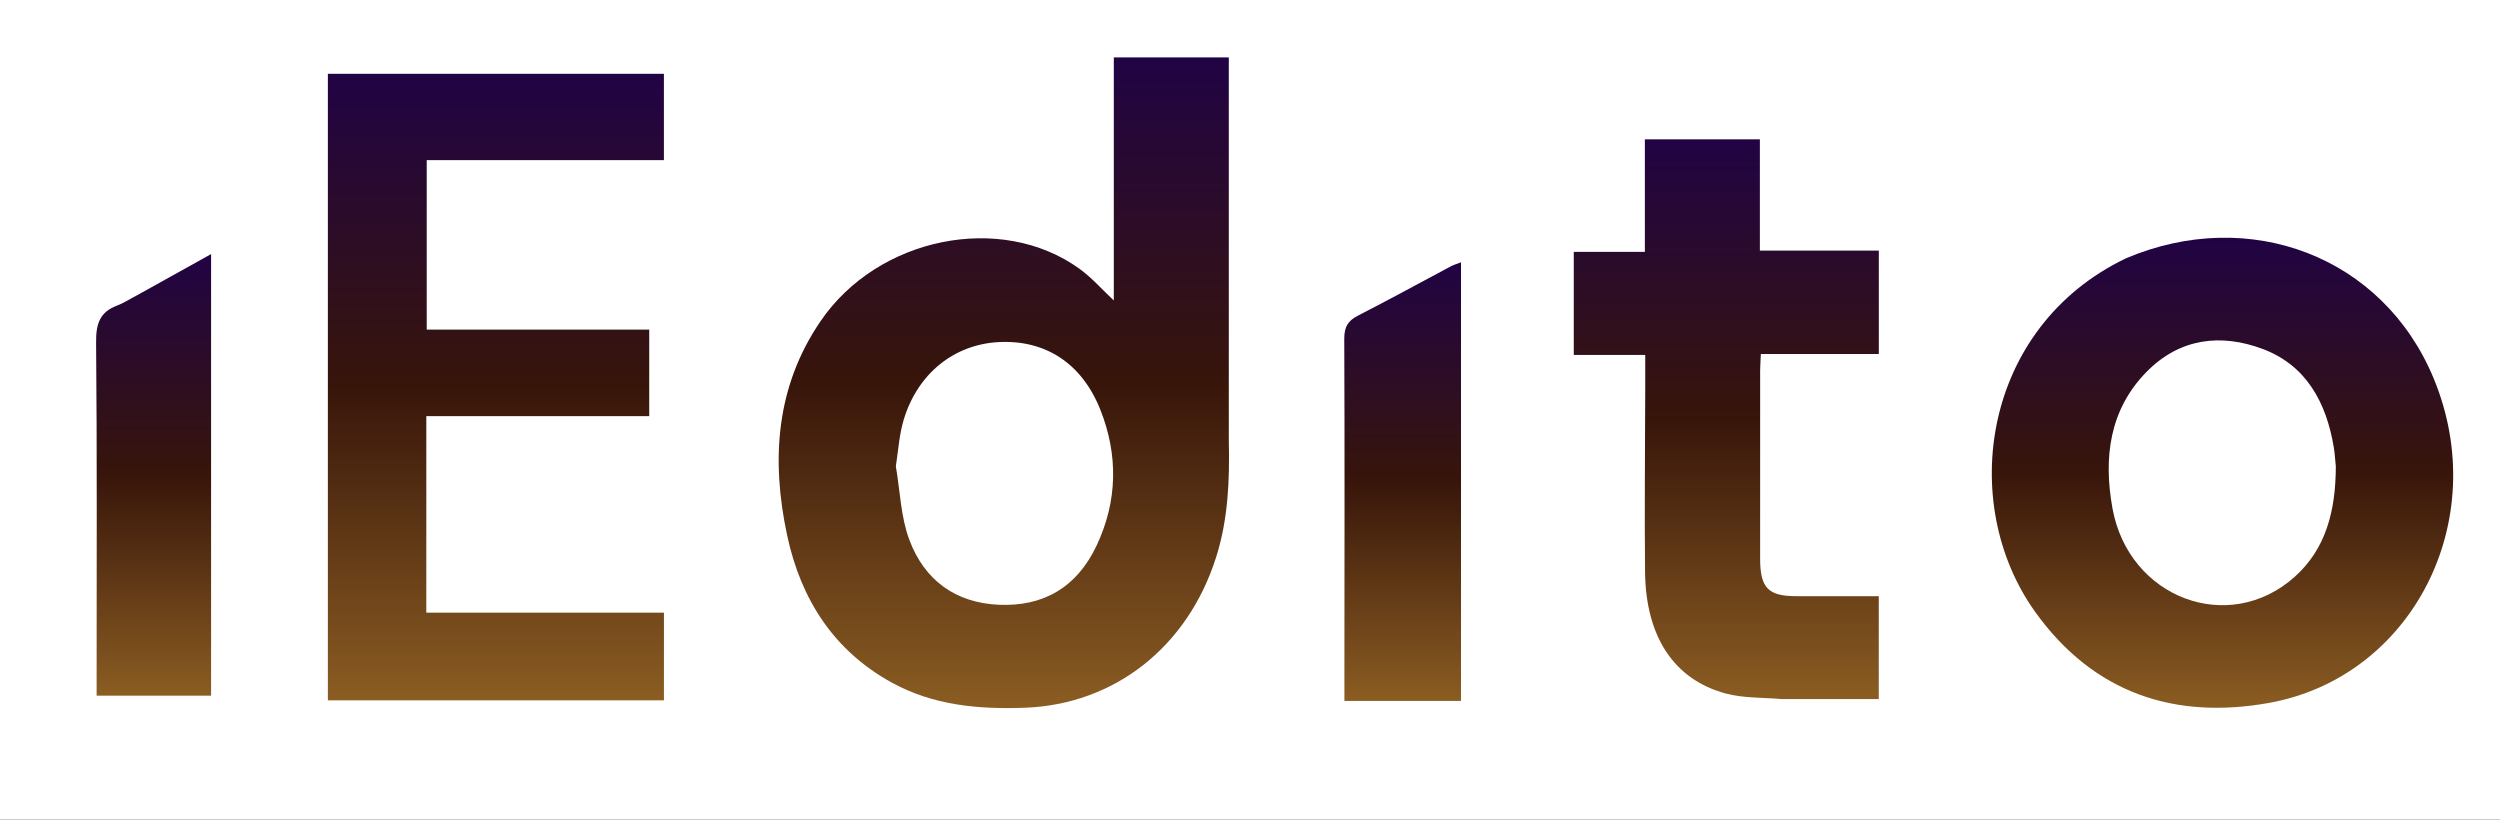 <svg width="305" height="100" viewBox="0 0 305 100" fill="none" xmlns="http://www.w3.org/2000/svg">
<rect width="305" height="100" fill="#1E1E1E"/>
<rect width="305" height="100" fill="white"/>
<path d="M149.914 53.7C150.028 58.66 149.825 63.357 148.38 67.937C144.92 78.898 135.998 85.951 125.003 86.346C119.378 86.547 113.866 86.066 108.776 83.265C101.808 79.431 97.723 73.228 96.03 65.308C94.055 56.066 94.663 47.159 100.114 39.174C107.109 28.924 122.115 25.883 131.695 32.79C133.191 33.868 134.446 35.315 135.884 36.658C135.884 26.845 135.884 16.99 135.884 7C140.577 7 145.117 7 149.914 7C149.914 22.455 149.914 37.973 149.914 53.7ZM109.295 56.896C109.807 59.882 109.895 63.04 110.923 65.815C112.787 70.849 116.634 73.541 121.824 73.78C127.227 74.029 131.357 71.711 133.79 66.549C136.344 61.13 136.439 55.521 134.239 49.981C131.983 44.302 127.521 41.449 121.864 41.734C116.413 42.009 111.963 45.559 110.257 51.192C109.74 52.898 109.608 54.732 109.295 56.896Z" fill="url(#paint0_linear_0_1)"/>
<path d="M60.369 85.443C53.473 85.443 46.776 85.443 40 85.443C40 59.918 40 34.496 40 9C53.689 9 67.272 9 80.997 9C80.997 12.483 80.997 15.925 80.997 19.533C71.411 19.533 61.813 19.533 52.059 19.533C52.059 26.479 52.059 33.264 52.059 40.211C61.063 40.211 70.063 40.211 79.205 40.211C79.205 43.746 79.205 47.126 79.205 50.765C70.186 50.765 61.149 50.765 52.01 50.765C52.01 58.87 52.01 66.717 52.01 74.744C61.682 74.744 71.269 74.744 81.001 74.744C81.001 78.358 81.001 81.795 81.001 85.443C74.194 85.443 67.381 85.443 60.369 85.443Z" fill="url(#paint1_linear_0_1)"/>
<path d="M259.361 31.518C274.433 25.11 290.733 31.272 296.904 46.158C304.123 63.57 294.229 82.617 276.841 85.751C265.418 87.811 255.458 84.665 248.275 74.628C238.796 61.382 241.859 39.902 259.361 31.518ZM284.97 56.898C284.891 56.136 284.85 55.367 284.728 54.613C283.82 49.034 281.295 44.545 276.075 42.583C270.959 40.66 265.917 41.236 261.851 45.397C257.354 49.998 256.601 55.849 257.724 62.032C259.712 72.973 271.918 77.559 279.958 70.368C283.75 66.977 284.962 62.332 284.97 56.898Z" fill="url(#paint2_linear_0_1)"/>
<path d="M217.427 85.287C214.996 85.081 212.687 85.186 210.544 84.609C204.228 82.91 200.786 77.678 200.698 69.795C200.616 62.34 200.706 54.883 200.719 47.426C200.721 46.106 200.719 44.785 200.719 43.301C197.783 43.301 194.956 43.301 192 43.301C192 39.061 192 34.981 192 30.726C194.798 30.726 197.624 30.726 200.674 30.726C200.674 26.067 200.674 21.577 200.674 17C205.442 17 209.984 17 214.704 17C214.704 21.511 214.704 25.94 214.704 30.575C219.614 30.575 224.352 30.575 229.216 30.575C229.216 34.851 229.216 38.918 229.216 43.188C224.453 43.188 219.712 43.188 214.826 43.188C214.79 43.978 214.739 44.578 214.738 45.177C214.733 52.843 214.733 60.509 214.736 68.176C214.738 71.721 215.719 72.732 219.142 72.734C222.454 72.735 225.766 72.734 229.21 72.734C229.21 76.868 229.21 80.94 229.21 85.287C225.391 85.287 221.508 85.287 217.427 85.287Z" fill="url(#paint3_linear_0_1)"/>
<path d="M178.242 35.474C178.243 52.244 178.243 68.812 178.243 85.512C173.526 85.512 168.918 85.512 164.017 85.512C164.017 84.476 164.017 83.393 164.017 82.31C164.025 68.657 164.059 55.004 164 41.351C163.994 39.864 164.455 39.129 165.674 38.505C169.478 36.561 173.228 34.498 177.003 32.492C177.335 32.315 177.703 32.211 178.242 32C178.242 33.224 178.242 34.248 178.242 35.474Z" fill="url(#paint4_linear_0_1)"/>
<path d="M16.709 36.03C19.753 34.345 22.662 32.723 25.753 31C25.753 49.056 25.753 66.901 25.753 84.873C21.206 84.873 16.605 84.873 11.788 84.873C11.788 84.214 11.788 83.549 11.788 82.884C11.788 69.16 11.85 55.436 11.724 41.713C11.703 39.438 12.233 38.054 14.259 37.291C15.064 36.989 15.804 36.498 16.709 36.03Z" fill="url(#paint5_linear_0_1)"/>
<defs>
<linearGradient id="paint0_linear_0_1" x1="122.47" y1="7" x2="122.47" y2="86.386" gradientUnits="userSpaceOnUse">
<stop stop-color="#210344"/>
<stop offset="0.5" stop-color="#37150A"/>
<stop offset="1" stop-color="#8B5D22"/>
</linearGradient>
<linearGradient id="paint1_linear_0_1" x1="60.501" y1="9" x2="60.501" y2="85.443" gradientUnits="userSpaceOnUse">
<stop stop-color="#210344"/>
<stop offset="0.5" stop-color="#37150A"/>
<stop offset="1" stop-color="#8B5D22"/>
</linearGradient>
<linearGradient id="paint2_linear_0_1" x1="271.144" y1="29" x2="271.144" y2="86.35" gradientUnits="userSpaceOnUse">
<stop stop-color="#210344"/>
<stop offset="0.5" stop-color="#37150A"/>
<stop offset="1" stop-color="#8B5D22"/>
</linearGradient>
<linearGradient id="paint3_linear_0_1" x1="210.608" y1="17" x2="210.608" y2="85.287" gradientUnits="userSpaceOnUse">
<stop stop-color="#210344"/>
<stop offset="0.5" stop-color="#37150A"/>
<stop offset="1" stop-color="#8B5D22"/>
</linearGradient>
<linearGradient id="paint4_linear_0_1" x1="171.121" y1="32" x2="171.121" y2="85.512" gradientUnits="userSpaceOnUse">
<stop stop-color="#210344"/>
<stop offset="0.5" stop-color="#37150A"/>
<stop offset="1" stop-color="#8B5D22"/>
</linearGradient>
<linearGradient id="paint5_linear_0_1" x1="18.738" y1="31" x2="18.738" y2="84.873" gradientUnits="userSpaceOnUse">
<stop stop-color="#210344"/>
<stop offset="0.5" stop-color="#37150A"/>
<stop offset="1" stop-color="#8B5D22"/>
</linearGradient>
</defs>
</svg>
